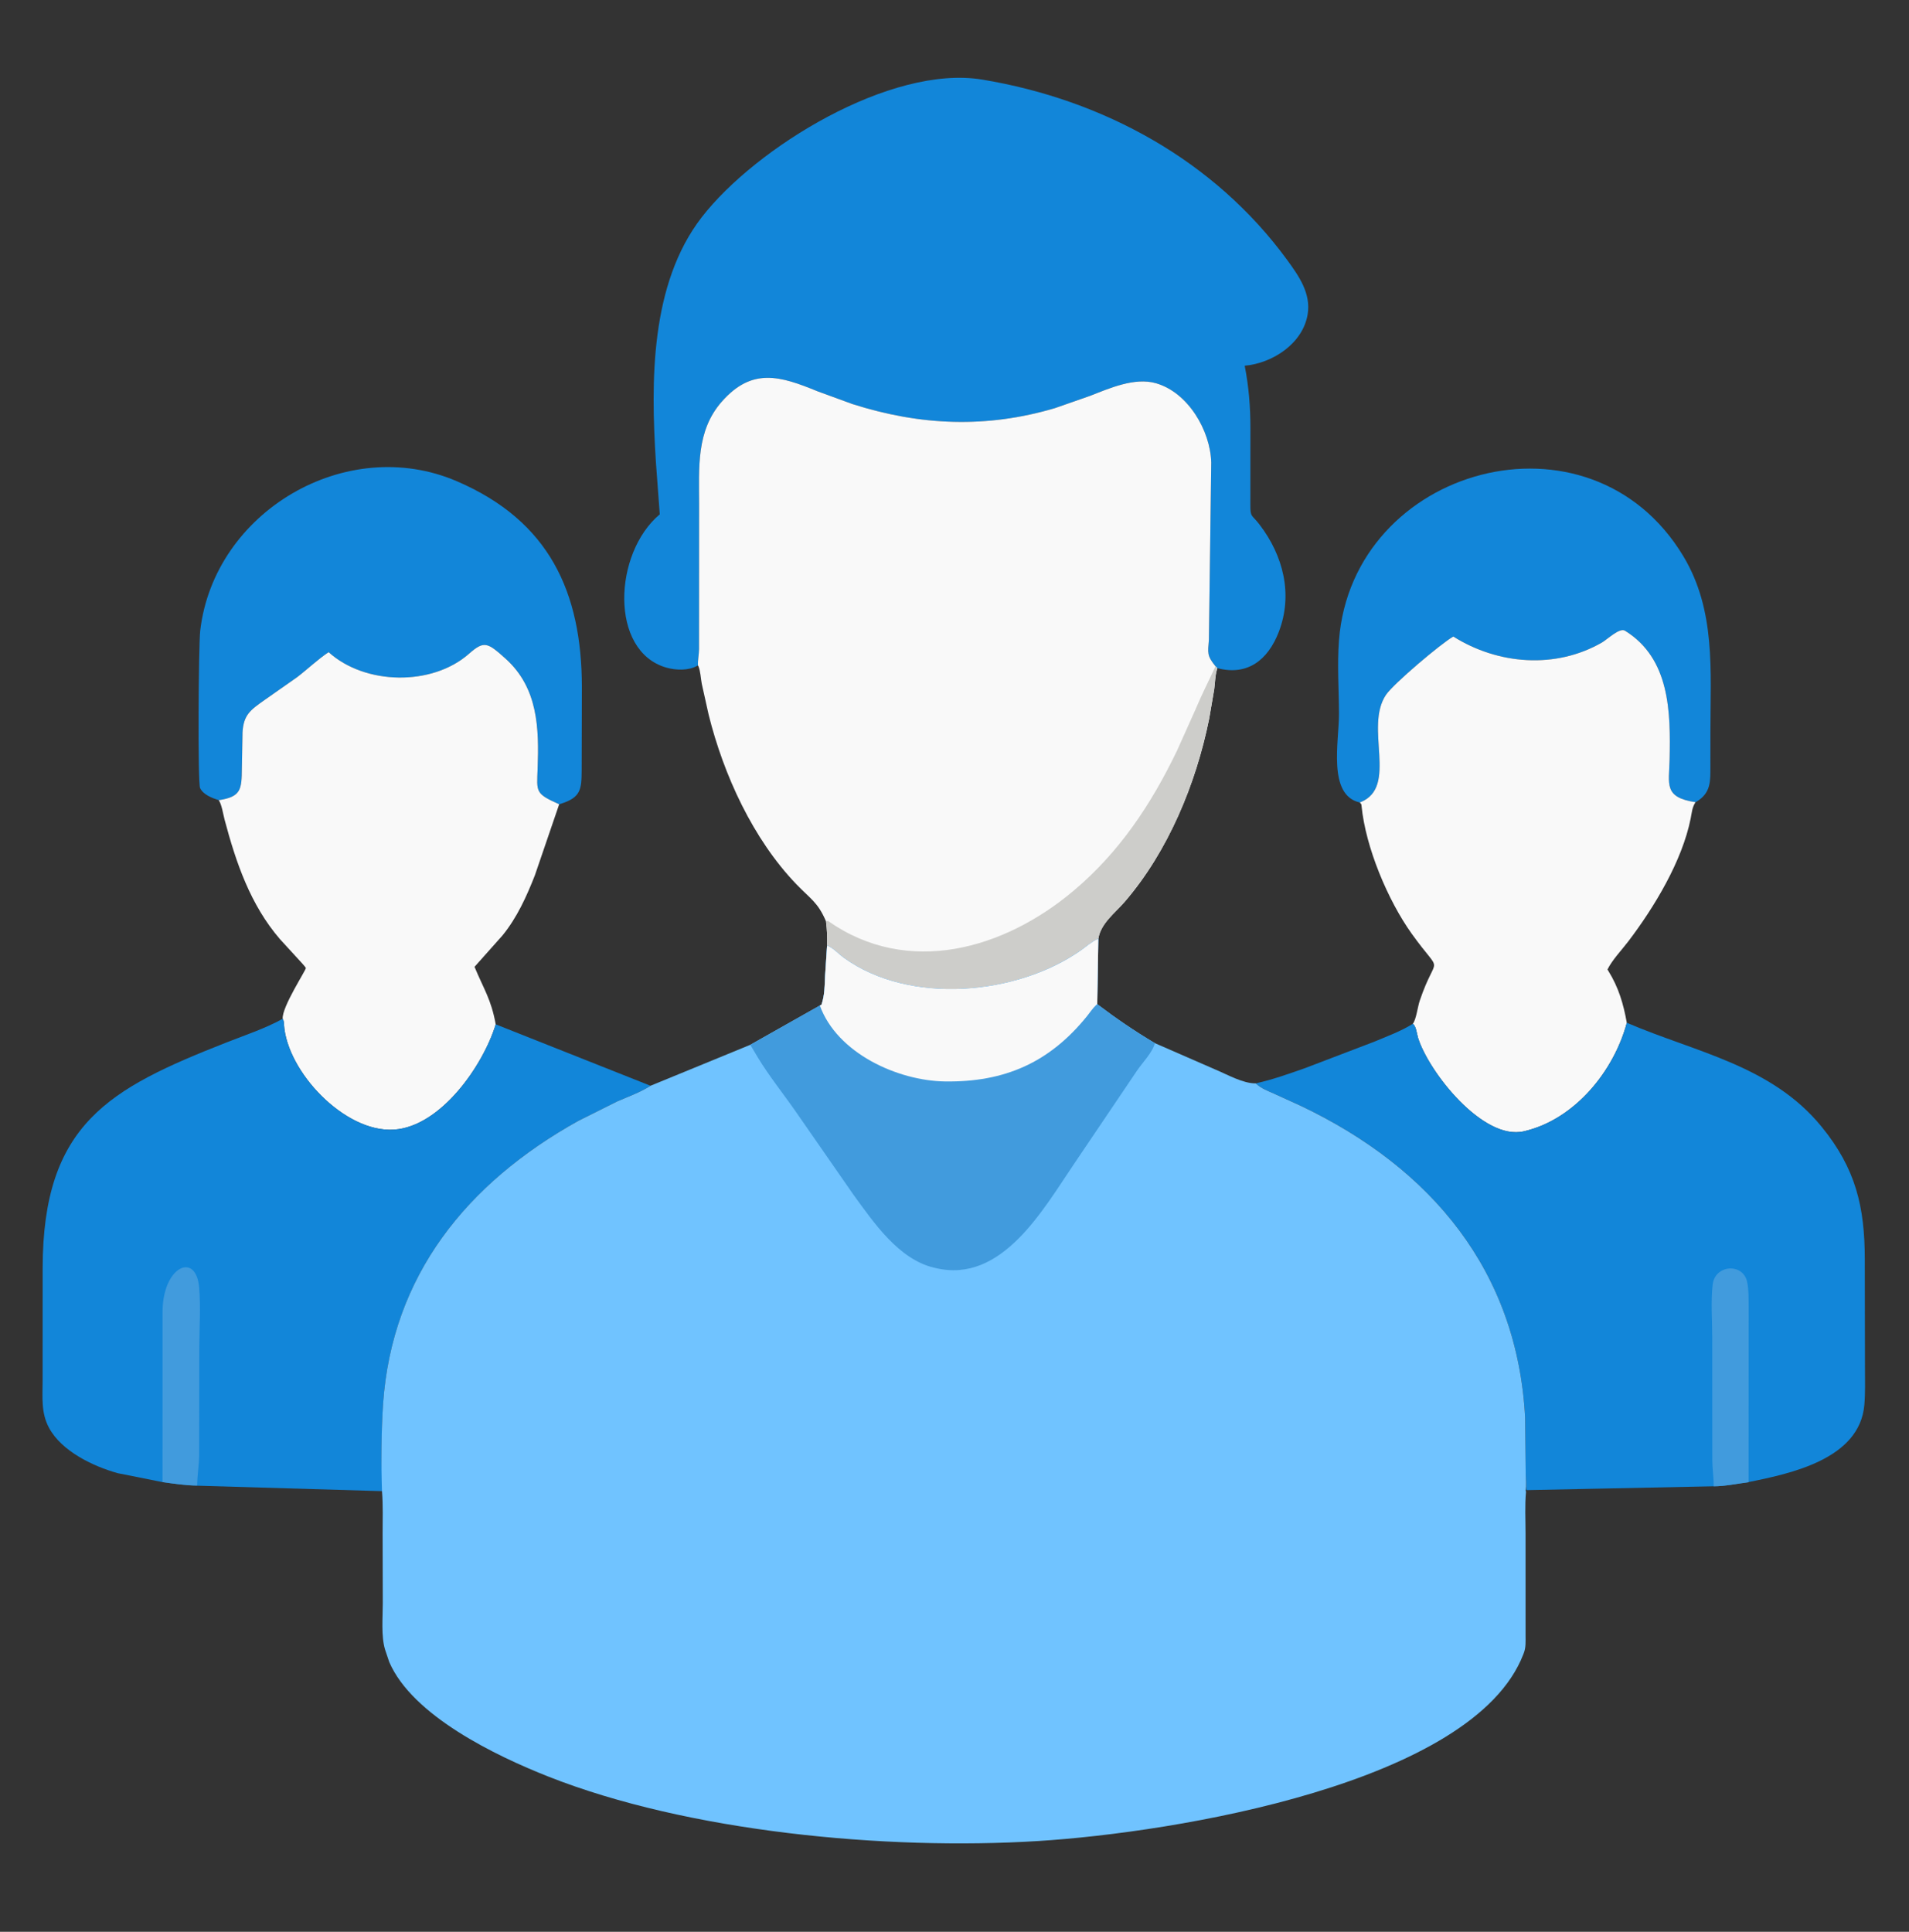 <svg width="84" height="85" viewBox="0 0 84 85" fill="none" xmlns="http://www.w3.org/2000/svg">
<rect x="0" y="0" width="84" height="85" fill="#333333" stroke="none"/>
<path d="M59.831 35.309C58.403 34.983 58.924 32.617 58.918 31.397C58.914 30.324 58.835 29.244 58.918 28.173C59.514 20.52 69.963 17.641 74.07 24.473C75.504 26.857 75.262 29.516 75.262 32.192L75.261 33.702C75.259 34.364 75.297 34.884 74.643 35.278L74.608 35.297C73.194 35.082 73.442 34.506 73.466 33.42C73.511 31.338 73.489 28.978 71.502 27.75C71.266 27.605 70.724 28.136 70.485 28.274C68.447 29.445 65.916 29.245 63.949 28.008C63.411 28.312 61.313 30.085 60.985 30.576C60.025 32.01 61.533 34.615 59.874 35.293L59.831 35.309Z" fill="#1286D9"/>
<path d="M9.626 35.208C9.335 35.116 8.947 34.968 8.804 34.676C8.696 34.457 8.735 28.388 8.81 27.748C9.425 22.501 15.242 19.086 20.099 21.173C24.177 22.925 25.595 26.058 25.604 30.225L25.594 33.89C25.588 34.734 25.564 35.088 24.666 35.37L24.605 35.388C23.54 34.911 23.62 34.853 23.658 33.806C23.721 32.04 23.677 30.27 22.249 28.983C21.448 28.263 21.301 28.181 20.634 28.768C19.002 30.204 16.056 30.14 14.46 28.695C13.977 29.019 13.538 29.442 13.074 29.797L11.632 30.807C11.013 31.245 10.719 31.451 10.673 32.223L10.643 33.808C10.632 34.731 10.617 35.059 9.626 35.208Z" fill="#1286D9"/>
<path d="M9.625 35.208C10.616 35.059 10.632 34.731 10.643 33.808L10.672 32.223C10.719 31.451 11.013 31.245 11.632 30.807L13.073 29.797C13.538 29.442 13.976 29.019 14.46 28.695C16.055 30.14 19.002 30.204 20.634 28.768C21.301 28.181 21.448 28.263 22.248 28.983C23.677 30.27 23.721 32.04 23.657 33.806C23.62 34.853 23.539 34.911 24.605 35.388L23.537 38.51C23.172 39.442 22.749 40.377 22.111 41.159L20.88 42.541C21.29 43.531 21.613 43.967 21.812 45.071C21.264 46.877 19.397 49.569 17.336 49.704C15.158 49.846 12.623 47.142 12.496 45.08C12.491 45.001 12.491 44.947 12.461 44.871L12.439 44.828C12.394 44.313 13.473 42.679 13.458 42.592C13.453 42.56 13.302 42.399 13.274 42.365L12.318 41.322C11.019 39.814 10.388 37.965 9.882 36.064C9.826 35.853 9.752 35.376 9.625 35.208Z" fill="#F9F9F9"/>
<path d="M59.831 35.309L59.874 35.293C61.533 34.615 60.024 32.01 60.984 30.576C61.313 30.086 63.41 28.312 63.949 28.008C65.916 29.245 68.446 29.445 70.484 28.274C70.724 28.136 71.266 27.605 71.502 27.751C73.489 28.978 73.511 31.338 73.466 33.42C73.442 34.506 73.194 35.083 74.607 35.297C74.458 35.518 74.446 35.745 74.396 35.999C74.022 37.885 72.793 39.915 71.649 41.42C71.351 41.813 70.951 42.221 70.732 42.658L70.773 42.724C71.225 43.456 71.432 44.166 71.583 45.002C71.022 47.111 69.315 49.229 67.114 49.763L67.056 49.777C65.262 50.202 62.873 47.176 62.399 45.672C62.349 45.511 62.31 45.127 62.166 45.05C62.319 44.855 62.38 44.299 62.471 44.032C63.219 41.822 63.521 43.043 62.117 41.081C61.074 39.625 60.087 37.283 59.911 35.459C59.902 35.36 59.896 35.376 59.831 35.309Z" fill="#F9F9F9"/>
<path d="M71.584 45.002C74.623 46.308 77.949 46.871 80.157 49.579C81.665 51.429 82.049 53.109 82.055 55.388L82.063 60.209C82.064 60.744 82.081 61.285 82.035 61.818C81.828 64.202 78.797 64.84 76.904 65.218C76.417 65.285 75.898 65.396 75.406 65.396L67.159 65.566C67.18 65.38 67.135 65.05 67.134 64.837L67.11 62.384C66.772 55.951 63.015 51.406 57.238 48.657L56.058 48.121C55.795 48.003 55.499 47.892 55.286 47.695L55.258 47.668C56.002 47.503 56.715 47.247 57.433 46.995L60.458 45.84C61.029 45.599 61.641 45.379 62.166 45.049C62.311 45.127 62.349 45.511 62.4 45.672C62.873 47.176 65.262 50.202 67.057 49.777L67.115 49.763C69.316 49.228 71.023 47.111 71.584 45.002Z" fill="#1286D9"/>
<path d="M75.407 65.397C75.41 65.019 75.346 64.638 75.345 64.258L75.342 58.832C75.343 58.083 75.275 57.255 75.362 56.515C75.464 55.642 76.701 55.559 76.877 56.402C76.951 56.757 76.942 57.136 76.945 57.496L76.942 65.219C76.418 65.285 75.899 65.396 75.407 65.397Z" fill="#419BDD"/>
<path d="M12.44 44.828L12.462 44.871C12.492 44.946 12.492 45 12.496 45.079C12.624 47.141 15.159 49.845 17.337 49.703C19.398 49.569 21.265 46.877 21.813 45.071L28.625 47.774L28.585 47.799C28.142 48.079 27.627 48.258 27.149 48.469L25.445 49.319C20.542 52.054 17.239 56.124 16.856 61.797C16.777 62.972 16.769 64.428 16.838 65.611L8.677 65.37C8.175 65.363 7.65 65.279 7.152 65.213L5.18 64.82C4.096 64.517 2.714 63.857 2.158 62.826C1.799 62.16 1.875 61.482 1.875 60.747L1.877 55.794C1.885 49.443 4.814 47.896 9.951 45.874C10.78 45.548 11.661 45.257 12.44 44.828Z" fill="#1286D9"/>
<path d="M7.151 65.213L7.153 57.722C7.151 55.733 8.627 55.042 8.764 56.658C8.837 57.524 8.771 58.445 8.77 59.317L8.763 64.061C8.754 64.495 8.679 64.928 8.676 65.362C8.174 65.363 7.649 65.28 7.151 65.213Z" fill="#419BDD"/>
<path d="M30.713 29.277L30.677 29.297C30.287 29.514 29.74 29.494 29.319 29.374C26.805 28.652 26.995 24.334 29.031 22.631L28.861 20.33C28.635 16.791 28.604 12.496 30.881 9.554C33.249 6.496 39.197 2.836 43.221 3.502C48.546 4.383 53.442 7.064 56.635 11.435C57.154 12.145 57.692 12.911 57.539 13.834C57.325 15.12 55.991 15.984 54.77 16.092C54.953 17.042 55.02 17.884 55.021 18.849L55.019 22.206C55.016 22.785 55.074 22.625 55.422 23.081C56.462 24.44 56.905 26.148 56.27 27.802C55.791 29.047 54.886 29.747 53.565 29.398L53.485 29.316C53.102 28.849 53.147 28.731 53.194 28.154L53.297 20.35C53.26 18.948 52.28 17.264 50.857 16.861C49.92 16.596 48.823 17.084 47.965 17.418L46.423 17.957C43.411 18.849 40.515 18.735 37.51 17.779L35.981 17.22C34.327 16.542 33.089 16.159 31.756 17.677C30.627 18.963 30.763 20.583 30.761 22.172L30.758 28.56C30.756 28.798 30.699 29.045 30.713 29.277Z" fill="#1286D9"/>
<path d="M30.713 29.277C30.699 29.045 30.757 28.798 30.759 28.56L30.762 22.172C30.763 20.583 30.627 18.963 31.756 17.677C33.089 16.159 34.328 16.542 35.981 17.22L37.511 17.779C40.515 18.735 43.411 18.849 46.423 17.957L47.965 17.418C48.823 17.084 49.92 16.596 50.858 16.861C52.28 17.264 53.26 18.948 53.297 20.35L53.194 28.154C53.147 28.731 53.103 28.849 53.485 29.316L53.565 29.398L53.546 29.465C53.466 29.747 53.466 30.042 53.428 30.332L53.207 31.623C52.629 34.486 51.397 37.468 49.488 39.681C49.065 40.171 48.437 40.626 48.329 41.304L48.297 41.318C48.044 41.428 47.815 41.637 47.589 41.797C44.772 43.791 40.033 44.235 37.136 42.146C36.889 41.969 36.677 41.716 36.394 41.603C36.407 41.241 36.391 40.9 36.346 40.539C35.989 39.7 35.673 39.563 35.044 38.909C33.131 36.92 31.838 34.087 31.182 31.446L30.88 30.089C30.834 29.847 30.825 29.54 30.733 29.317L30.713 29.277Z" fill="#F9F9F9"/>
<path d="M53.484 29.316L53.564 29.399L53.545 29.465C53.465 29.748 53.465 30.042 53.426 30.333L53.205 31.623C52.628 34.486 51.395 37.469 49.487 39.681C49.064 40.171 48.436 40.626 48.328 41.304L48.296 41.318C48.042 41.428 47.814 41.637 47.588 41.797C44.771 43.792 40.032 44.235 37.134 42.147C36.888 41.969 36.676 41.717 36.392 41.604C36.406 41.241 36.39 40.9 36.345 40.54L36.433 40.521C39.953 42.994 44.184 41.766 47.239 39.194C49.259 37.493 50.651 35.397 51.794 33.023L52.603 31.218C52.891 30.533 53.163 30.014 53.456 29.375L53.484 29.316Z" fill="#CDCDCA"/>
<path d="M36.392 41.603C36.675 41.716 36.888 41.969 37.134 42.146C40.032 44.235 44.771 43.791 47.587 41.797C47.814 41.637 48.042 41.428 48.295 41.318L48.328 41.304L48.28 44.183C49.114 44.814 49.912 45.36 50.816 45.898L53.483 47.062C53.997 47.276 54.699 47.679 55.257 47.668L55.285 47.695C55.498 47.892 55.794 48.004 56.058 48.121L57.237 48.658C63.014 51.406 66.771 55.951 67.109 62.384L67.134 64.837C67.134 65.05 67.18 65.38 67.129 65.581L67.148 65.636C67.091 66.237 67.127 66.868 67.127 67.472L67.128 71.961C67.128 72.22 67.147 72.494 67.049 72.737L67.026 72.798C64.83 78.468 51.72 80.63 45.671 81.006C38.956 81.423 30.273 80.597 24.13 78.17C21.834 77.263 18.147 75.497 17.127 73.127L16.944 72.582C16.764 71.986 16.845 71.161 16.843 70.541L16.836 67.48C16.835 66.859 16.86 66.23 16.808 65.612C16.768 64.428 16.776 62.973 16.855 61.797C17.238 56.124 20.54 52.054 25.444 49.32L27.147 48.469C27.626 48.258 28.14 48.079 28.584 47.8L28.623 47.774L33.014 45.971L36.074 44.243L36.145 44.209C36.289 43.789 36.286 43.374 36.304 42.935L36.392 41.603Z" fill="#70C3FF"/>
<path d="M36.393 41.603C36.677 41.716 36.889 41.969 37.135 42.146C40.033 44.235 44.772 43.791 47.589 41.797C47.815 41.637 48.043 41.428 48.297 41.318L48.329 41.304L48.281 44.183C49.115 44.814 49.913 45.36 50.817 45.898C50.708 46.321 50.267 46.754 50.022 47.122L47.28 51.183C45.91 53.194 44.091 56.508 41.153 55.79L41.086 55.775C39.531 55.398 38.444 53.787 37.559 52.575L35.063 48.98C34.497 48.16 33.847 47.359 33.334 46.509L33.015 45.971L36.075 44.243L36.146 44.209C36.29 43.789 36.288 43.374 36.305 42.935L36.393 41.603Z" fill="#419BDD"/>
<path d="M36.393 41.603C36.677 41.716 36.889 41.969 37.135 42.146C40.033 44.235 44.772 43.791 47.589 41.797C47.815 41.637 48.043 41.428 48.297 41.318L48.329 41.304L48.281 44.183L48.226 44.228C48.076 44.368 47.955 44.556 47.826 44.716C46.175 46.757 44.202 47.621 41.583 47.584C39.499 47.554 36.833 46.343 36.075 44.243L36.146 44.209C36.29 43.789 36.288 43.374 36.306 42.935L36.393 41.603Z" fill="#F9F9F9"/>
</svg>
